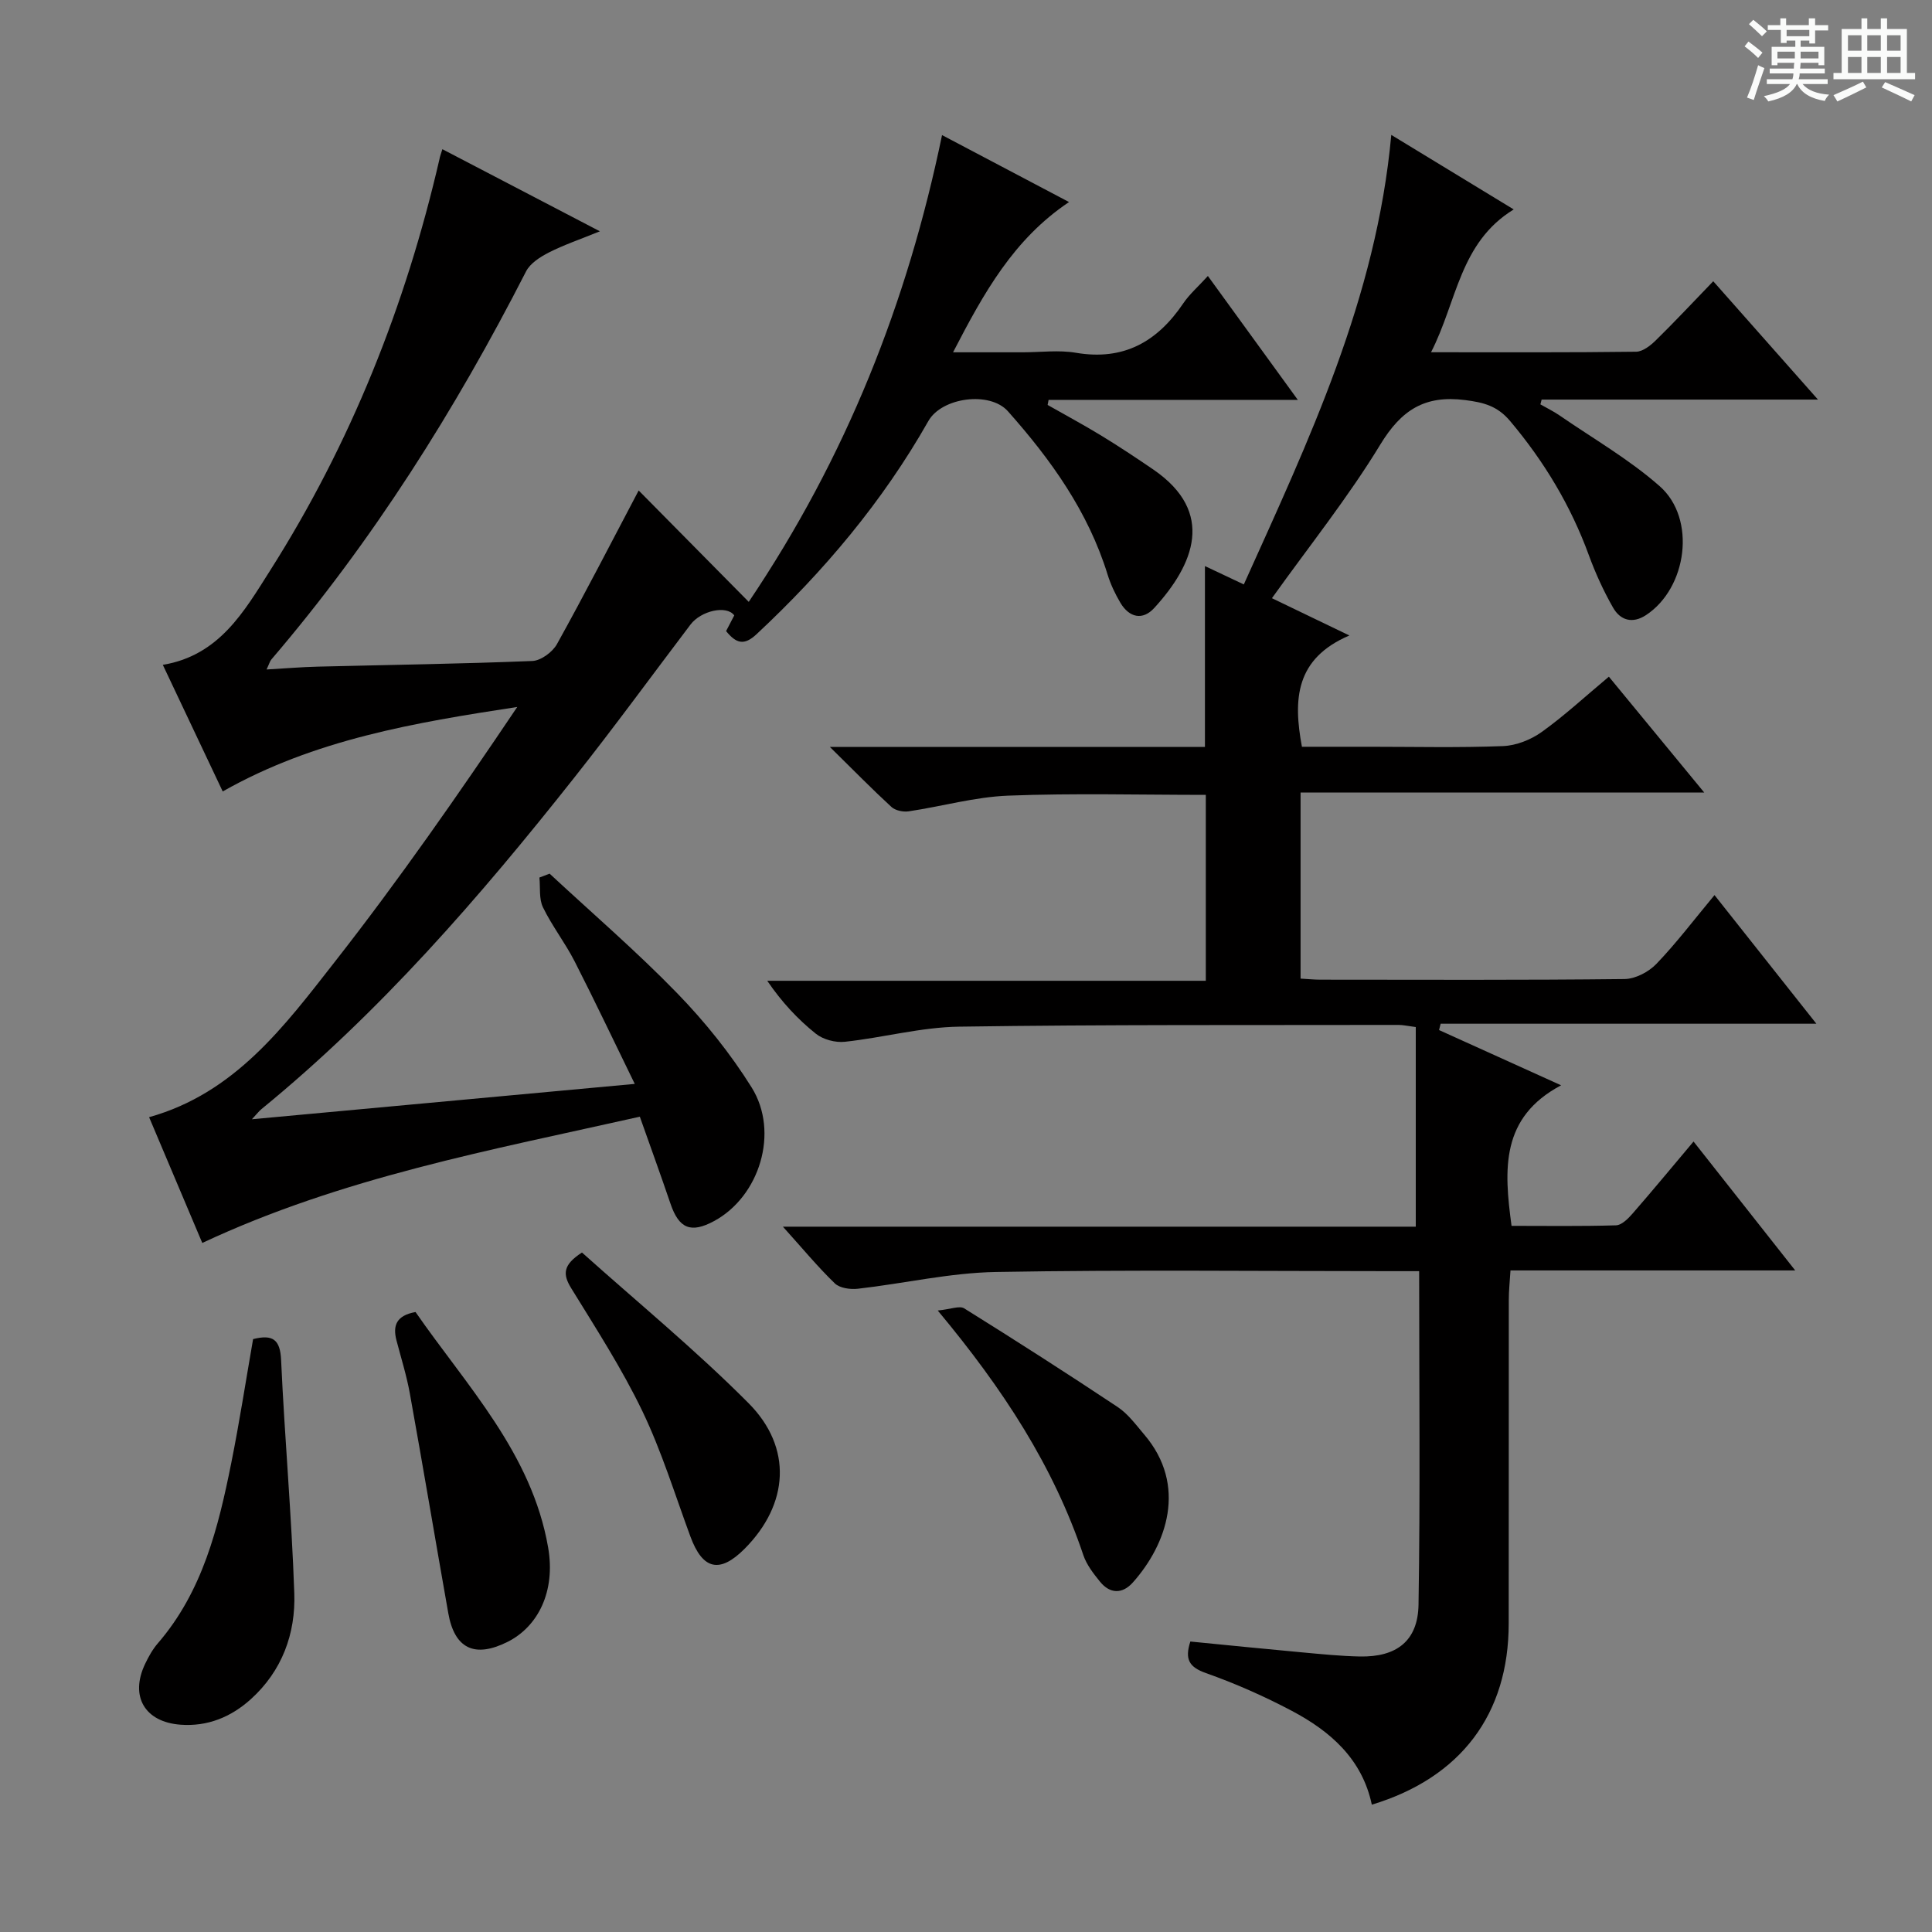 <svg enable-background="new 0 0 400 400" viewBox="0 0 400 400" xmlns="http://www.w3.org/2000/svg"><rect x="0" y="0" width="400" height="400" fill="#808080" stroke="none"/><path d="m361.2 9.6.8-1c.9.7 1.9 1.4 2.9 2.3l-.9 1.1c-1-1-2-1.8-2.8-2.4zm.5 10.6c.9-2.1 1.6-4.3 2.3-6.7.4.2.8.4 1.3.6-.7 2.1-1.5 4.3-2.2 6.6zm.4-15.2.9-.9c1 .8 2 1.6 2.8 2.4l-1 1c-.9-.9-1.8-1.7-2.7-2.5zm12.5-1.2h1.2v1.4h2.7v1.1h-2.7v2.7h-1.2v-.6h-1.8v1.3h4.9v3.8h-1.2v-.5h-3.7c0 .4-.1.9-.1 1.2h5.1v1h-5.2c0 .5-.1.9-.2 1.2h6v1h-5.2c1.1 1.3 2.9 2 5.5 2.2-.4.4-.7.8-.9 1.3-2.9-.5-4.8-1.6-5.7-3.5h-.1c-.8 1.7-2.7 2.9-5.9 3.6-.2-.4-.6-.8-.9-1.1 2.8-.6 4.6-1.4 5.4-2.5h-4.8v-1h5.3c.1-.3.2-.7.2-1.2h-4.9v-1h5c0-.4 0-.8.1-1.2h-3.5v.5h-1.2v-3.8h4.9v-1.3h-1.8v.5h-1.2v-2.7h-2.7v-1h2.6v-1.4h1.2v1.4h4.7v-1.4zm-6.6 8.3h3.6c0-.4 0-.9 0-1.4h-3.6zm1.9-4.6h4.7v-1.3h-4.7zm6.6 3.2h-3.7v1.4h3.7z" fill="#fafbfa"/><path d="m385.3 3.8h1.3v2.2h2.8v-2.2h1.3v2.2h4.1v9.1h1.7v1.3h-16.9v-1.3h1.7v-9.1h4.1v-2.2zm.4 13.1.7 1.2c-1.8.9-3.8 1.9-6 2.9-.2-.4-.5-.8-.8-1.3 2.3-1 4.3-1.9 6.1-2.8zm-3.1-6.4h2.8v-3.2h-2.8zm0 4.6h2.8v-3.3h-2.8zm4-4.6h2.8v-3.2h-2.8zm0 4.6h2.8v-3.3h-2.8zm3.7 1.9c2.1.9 4.1 1.8 6.1 2.7l-.7 1.3c-2.2-1.1-4.2-2-6.1-2.9zm3.2-9.7h-2.8v3.2h2.8zm-2.8 7.8h2.8v-3.3h-2.8z" fill="#fafbfa"/><g fill="#010000"><path d="m284.02 373.64c-1.99-9.45-8.57-15.2-16.57-19.43-5.71-3.02-11.68-5.66-17.76-7.81-3.5-1.24-4.44-2.85-3.24-6.54 7.73.76 15.45 1.54 23.18 2.25 3.97.36 7.95.77 11.93.85 7.58.14 12.01-3.21 12.13-10.74.37-22.79.13-45.59.13-69.04-2.11 0-3.88 0-5.65 0-27.33 0-54.67-.31-81.99.17-9.53.17-19.03 2.39-28.56 3.47-1.56.18-3.75-.12-4.77-1.1-3.55-3.43-6.71-7.26-10.76-11.75h131.03c0-14.08 0-27.6 0-41.33-1.71-.22-2.66-.45-3.61-.44-30.33.06-60.66-.09-90.98.36-7.88.12-15.72 2.28-23.62 3.13-1.95.21-4.5-.46-6.01-1.68-3.74-2.99-7.04-6.53-10.05-10.95h90.8c0-13.19 0-25.74 0-38.49-13.73 0-27.34-.37-40.93.16-6.9.27-13.72 2.23-20.6 3.25-1.14.17-2.76-.17-3.57-.92-3.98-3.66-7.77-7.53-12.74-12.42h77.66c0-12.71 0-24.8 0-37.44 2.45 1.16 5.02 2.37 8.05 3.8 13.43-29.83 27.44-59.2 30.53-93.07 8.63 5.26 16.85 10.26 25.35 15.43-11.23 6.88-11.73 19.08-17.12 29.57 14.85 0 28.66.07 42.46-.11 1.38-.02 2.97-1.27 4.07-2.35 3.92-3.84 7.67-7.86 11.9-12.24 7.25 8.19 14.15 15.98 21.68 24.5-19.58 0-38.4 0-57.21 0-.09.33-.17.66-.26.99 1.34.77 2.74 1.44 4.01 2.32 6.96 4.8 14.4 9.07 20.7 14.63 7.63 6.72 5.68 21.08-2.84 26.68-2.82 1.85-5.33 1.08-6.83-1.56-1.96-3.43-3.63-7.09-4.99-10.8-3.75-10.28-9.26-19.44-16.31-27.81-2.63-3.13-5.45-3.86-9.33-4.35-8.34-1.06-13.18 2.03-17.54 9.19-6.64 10.92-14.69 20.98-22.45 31.83 4.9 2.36 9.85 4.74 16.03 7.72-11.17 4.78-11.66 13.19-9.82 23.04h14.15c9.17 0 18.34.22 27.49-.14 2.72-.11 5.75-1.31 7.99-2.91 4.71-3.37 8.99-7.34 13.92-11.46 6.46 7.86 12.72 15.46 19.74 23.98-28.55 0-55.91 0-83.57 0v38.53c1.5.08 2.79.22 4.09.22 21 .01 42 .11 62.99-.13 2.24-.03 4.99-1.47 6.59-3.14 4.13-4.3 7.75-9.09 12.03-14.24 6.95 8.78 13.69 17.29 21.09 26.63-26.53 0-52.16 0-77.79 0-.11.44-.22.87-.33 1.31 8.02 3.63 16.03 7.26 25.27 11.44-12.53 6.65-11.85 17.38-10.26 29.1 7.12 0 14.38.11 21.62-.11 1.19-.04 2.53-1.39 3.45-2.45 4.15-4.76 8.17-9.63 12.61-14.9 6.96 8.82 13.69 17.36 21.05 26.69-20.19 0-39.26 0-58.95 0-.14 2.27-.35 4.18-.35 6.09-.02 22.33.01 44.66-.02 66.99.01 18.79-9.91 31.95-28.34 37.53z"/><path d="m91.59 30.89c10.76 5.61 21.05 10.97 32.61 17-4.18 1.7-7.49 2.82-10.57 4.39-1.8.92-3.86 2.23-4.72 3.92-14.67 28.69-31.73 55.8-52.73 80.34-.3.35-.41.84-.99 2.07 3.86-.22 7.23-.51 10.61-.59 14.8-.37 29.62-.57 44.41-1.17 1.78-.07 4.18-1.84 5.1-3.49 5.8-10.44 11.26-21.08 16.92-31.81 7.46 7.55 14.88 15.06 22.79 23.06 20.21-30 32.84-61.97 40.02-96.64 8.95 4.72 17.3 9.12 26.29 13.86-11.48 7.7-17.62 18.76-24.01 31.11h14.47c3.67 0 7.42-.51 10.98.1 9.89 1.68 16.85-2.3 22.21-10.23 1.28-1.89 3.06-3.43 5.1-5.67 6.18 8.51 12.08 16.65 18.62 25.65-17.74 0-34.67 0-51.6 0-.07.35-.13.7-.2 1.05 3.67 2.09 7.4 4.09 11.01 6.29 3.69 2.25 7.3 4.64 10.87 7.08 12.93 8.86 8.39 19.7.2 28.66-2.41 2.64-5.18 2-7.01-1.06-1.09-1.84-2.03-3.83-2.66-5.87-4.02-13.02-11.73-23.78-20.63-33.79-3.75-4.22-13.7-2.88-16.47 2.02-9.45 16.66-21.62 31.11-35.59 44.15-2.55 2.38-4.19 1.93-6.29-.66.56-1.07 1.14-2.2 1.69-3.25-1.6-2.18-6.9-.96-9.06 1.9-8.04 10.61-15.89 21.37-24.15 31.8-19.55 24.71-40.15 48.47-64.67 68.51-.48.39-.86.9-1.99 2.11 26.59-2.46 52.25-4.83 79.27-7.32-4.34-8.88-8.27-17.19-12.45-25.37-1.96-3.84-4.67-7.31-6.55-11.18-.86-1.76-.53-4.09-.74-6.17.7-.27 1.41-.54 2.11-.81 8.84 8.21 18.02 16.11 26.41 24.75 5.75 5.92 11.04 12.51 15.41 19.5 5.81 9.29 1.63 22.61-7.77 27.68-4.8 2.59-7.27 1.56-9.02-3.59-2.02-5.94-4.16-11.83-6.35-18.02-30.93 6.94-61.62 12.57-90.59 26.14-3.74-8.84-7.34-17.35-11.01-26.04 17.75-4.96 28.01-18.83 38.38-32.08 13.3-16.98 25.64-34.72 37.84-52.85-21.22 3.24-41.98 6.72-60.98 17.49-4.1-8.66-8.2-17.34-12.4-26.21 11.7-1.94 16.86-11.1 22.19-19.49 16.7-26.3 28.09-54.88 35.09-85.23.07-.46.25-.92.6-2.04z"/><path d="m52.4 277.25c4.12-1.05 5.61.13 5.8 4.33.73 16.11 2.18 32.18 2.73 48.29.29 8.36-2.53 16.07-8.98 21.91-4.1 3.71-8.97 5.72-14.59 5.3-7.42-.56-10.51-5.91-7.31-12.6.71-1.49 1.54-2.99 2.61-4.23 9.3-10.76 12.54-23.99 15.23-37.4 1.69-8.43 3-16.94 4.51-25.6z"/><path d="m86.03 271.64c10.62 15.33 24.06 29.23 27.45 48.72 1.6 9.17-2.12 16.45-8.43 19.59-6.77 3.37-10.94 1.41-12.24-5.97-2.68-15.14-5.22-30.31-7.95-45.44-.67-3.73-1.82-7.38-2.78-11.05-.79-3.06-.02-5.13 3.95-5.85z"/><path d="m120.49 259.32c11.38 10.2 23.48 20.13 34.47 31.17 9.22 9.26 8.32 20.98-.76 30.13-5.18 5.22-8.72 4.4-11.26-2.5-3.21-8.7-5.95-17.64-9.95-25.97-4.24-8.81-9.6-17.11-14.74-25.46-1.77-2.88-1.72-4.81 2.24-7.37z"/><path d="m194.15 271.33c2.66-.26 4.5-1.05 5.47-.45 10.69 6.66 21.29 13.45 31.77 20.42 2.16 1.43 3.8 3.7 5.52 5.72 9 10.55 4.62 22.79-2.37 30.62-2.17 2.42-4.74 2.38-6.82-.2-1.34-1.66-2.75-3.47-3.42-5.45-6.18-18.39-16.52-34.3-30.15-50.66z"/></g></svg>